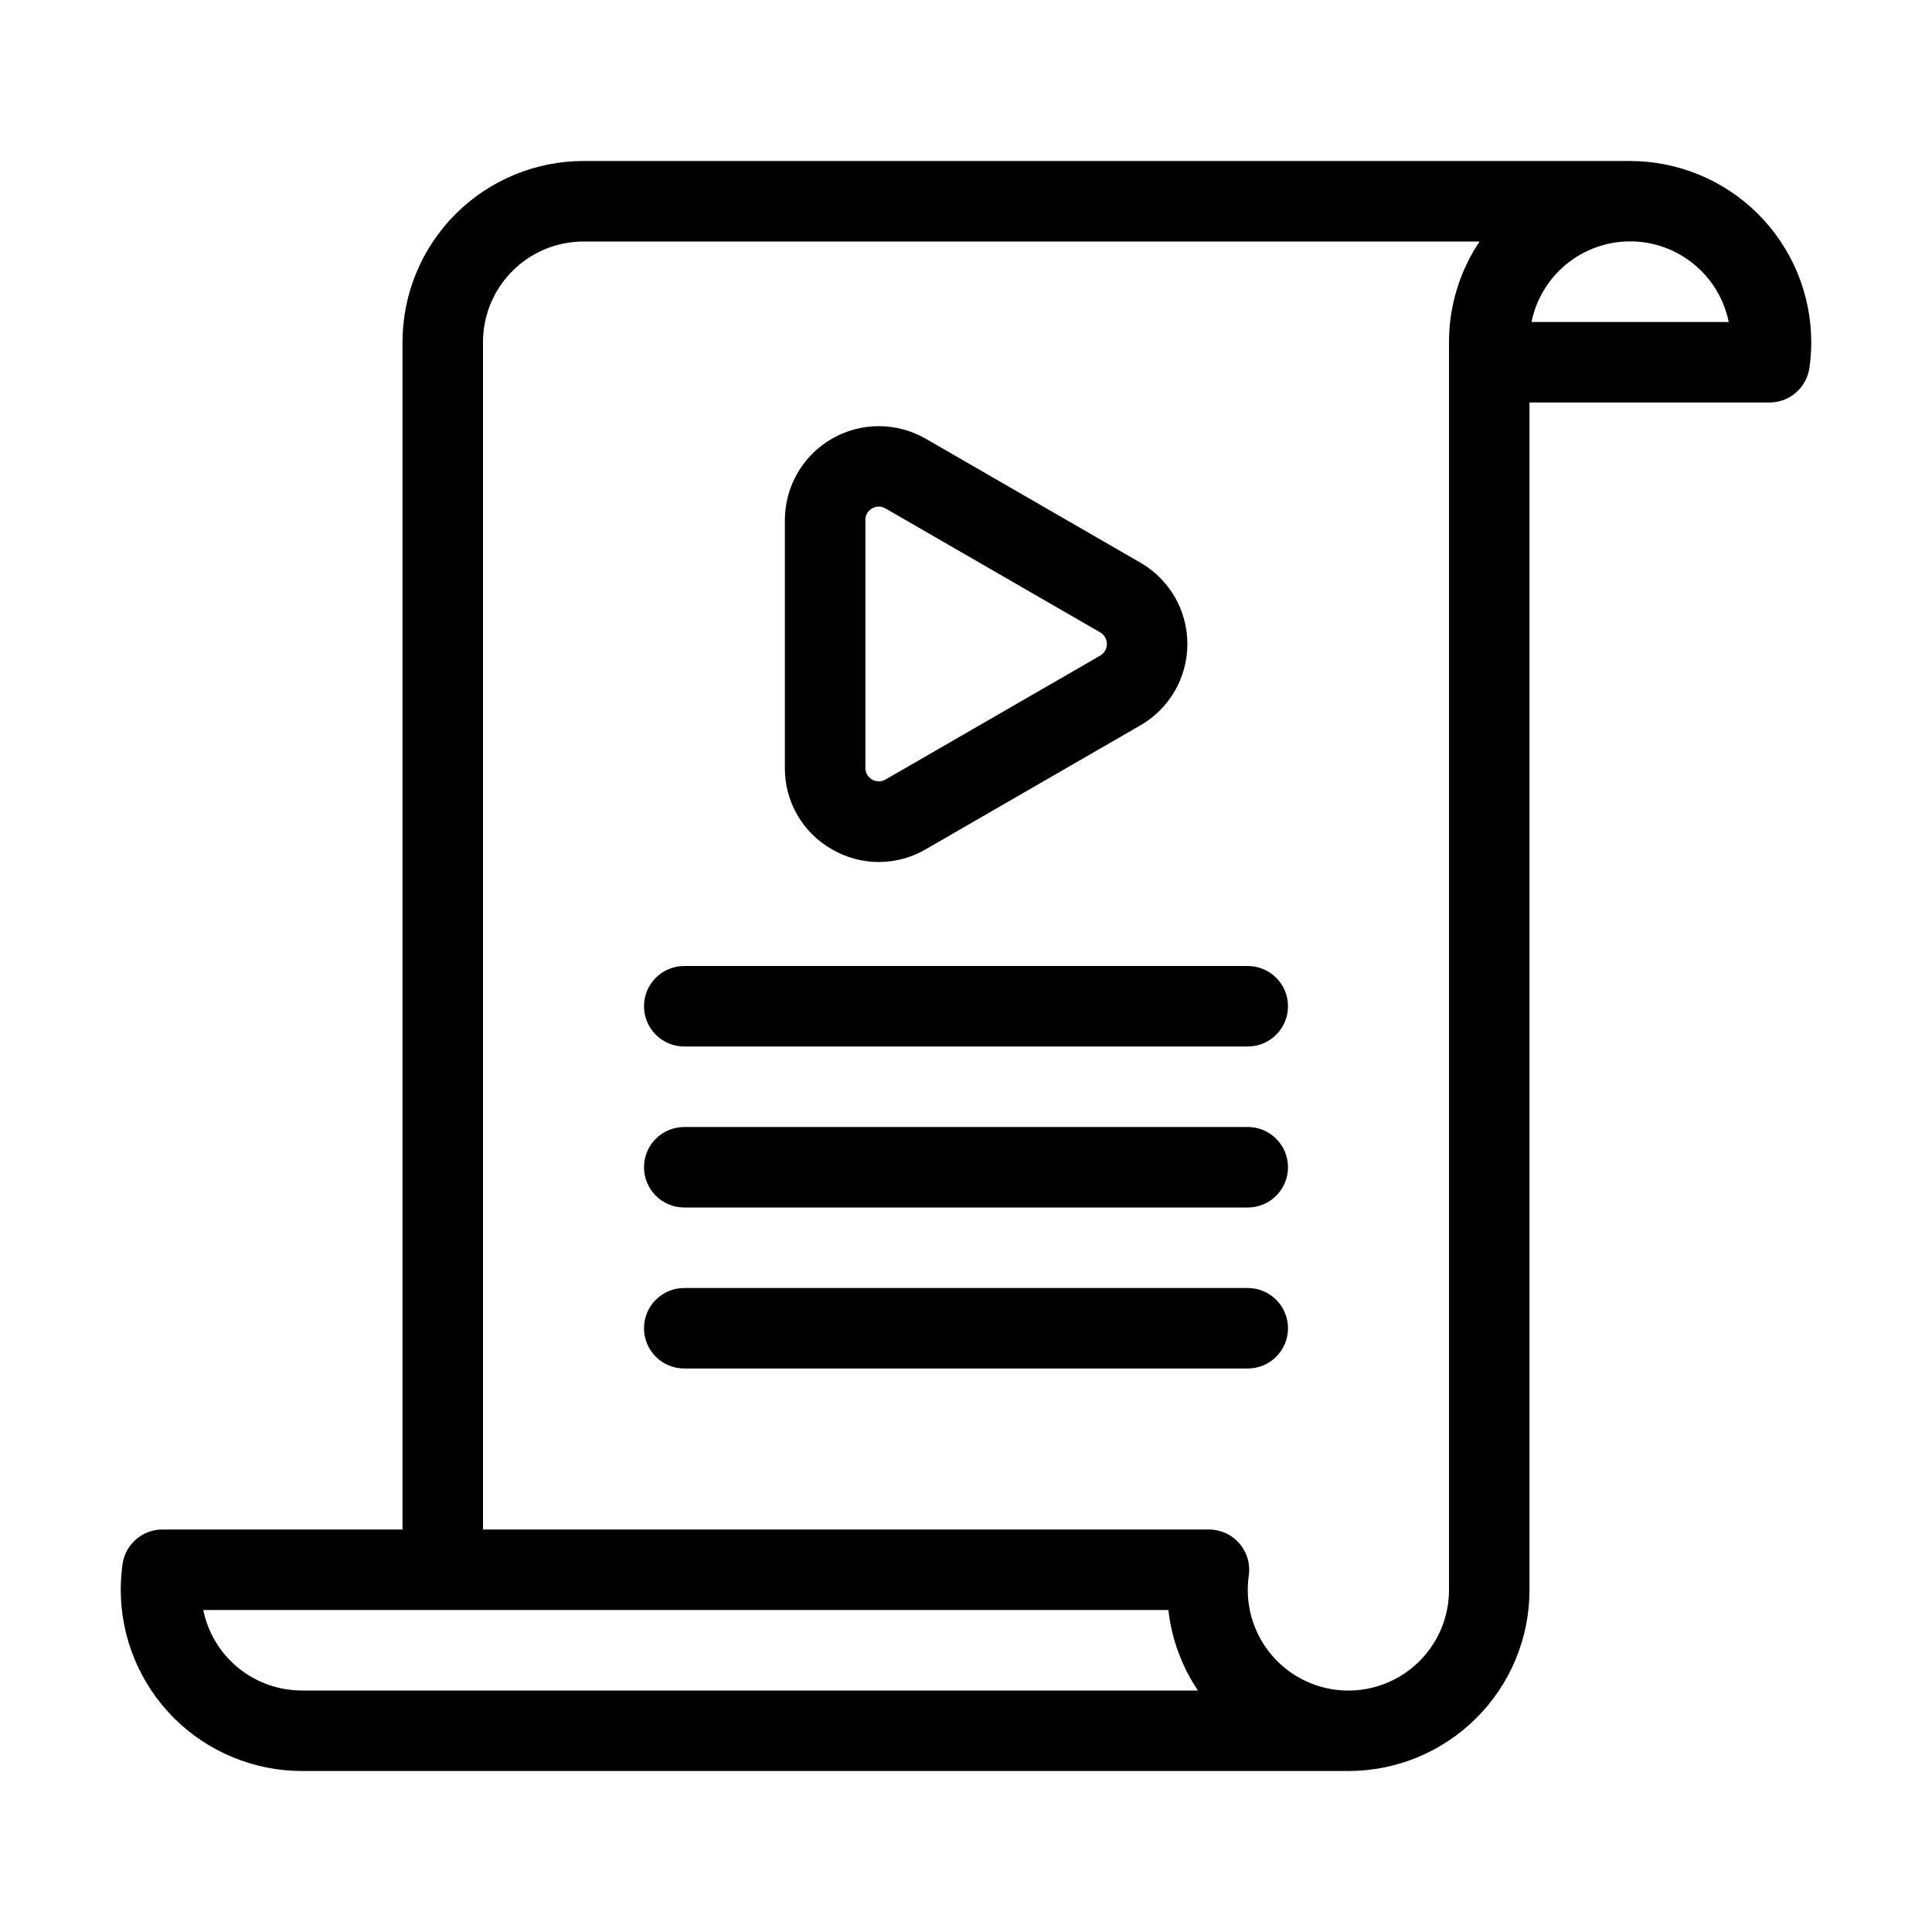 <svg
  id="vector"
  xmlns="http://www.w3.org/2000/svg"
  width="64"
  height="64"
  viewBox="0 0 48 48"
><path
    fill="#000000"
    d="M40.5,4H14.5C13.307,4 12.162,4.474 11.318,5.318C10.474,6.162 10,7.307 10,8.5V38H4.035C3.794,38 3.562,38.087 3.38,38.244C3.198,38.402 3.079,38.62 3.045,38.858C3.015,39.071 3,39.285 3,39.5C3.001,40.693 3.476,41.837 4.319,42.681C5.163,43.524 6.307,43.999 7.5,44H33.5C34.091,44 34.676,43.884 35.222,43.658C35.768,43.431 36.264,43.1 36.682,42.682C37.1,42.264 37.431,41.768 37.658,41.222C37.884,40.676 38,40.091 38,39.5V10H43.965C44.206,10 44.438,9.913 44.619,9.755C44.801,9.598 44.92,9.38 44.954,9.142C44.985,8.929 45,8.715 45,8.5C44.999,7.307 44.524,6.163 43.681,5.319C42.837,4.476 41.693,4.001 40.5,4ZM5.05,40H29.028C29.108,40.716 29.36,41.402 29.762,42H7.5C6.924,42 6.365,41.801 5.919,41.437C5.472,41.072 5.165,40.565 5.05,40V40ZM36,8.5V39.5C36,39.844 35.93,40.183 35.793,40.499C35.656,40.814 35.455,41.097 35.204,41.331C34.952,41.565 34.655,41.745 34.331,41.859C34.007,41.974 33.663,42.02 33.32,41.995C32.978,41.971 32.644,41.875 32.34,41.716C32.035,41.556 31.767,41.336 31.552,41.068C31.337,40.801 31.179,40.491 31.088,40.16C30.998,39.828 30.977,39.482 31.026,39.142C31.046,39 31.036,38.855 30.996,38.718C30.955,38.581 30.886,38.453 30.792,38.345C30.698,38.237 30.582,38.15 30.451,38.09C30.321,38.031 30.179,38 30.036,38H12V8.5C12,7.837 12.263,7.201 12.732,6.732C13.201,6.263 13.837,6 14.5,6H36.76C36.264,6.739 35.999,7.61 36,8.5V8.5ZM38.05,8C38.165,7.435 38.471,6.927 38.918,6.562C39.364,6.197 39.923,5.997 40.5,5.997C41.077,5.997 41.636,6.197 42.082,6.562C42.529,6.927 42.835,7.435 42.95,8H38.05Z"
    id="path_0"
  /><path
    fill="#000000"
    d="M20.667,21.1C21.021,21.307 21.424,21.416 21.833,21.416C22.243,21.416 22.646,21.307 23,21.1L28.333,18.021C28.688,17.816 28.983,17.522 29.188,17.167C29.393,16.812 29.5,16.41 29.5,16C29.5,15.59 29.393,15.188 29.188,14.833C28.983,14.478 28.688,14.184 28.333,13.979L23,10.9C22.645,10.695 22.243,10.588 21.833,10.588C21.424,10.588 21.022,10.696 20.667,10.901C20.312,11.105 20.018,11.4 19.813,11.755C19.608,12.109 19.5,12.512 19.5,12.921V19.079C19.497,19.489 19.604,19.893 19.809,20.248C20.014,20.603 20.311,20.897 20.667,21.1ZM21.5,12.921C21.499,12.862 21.514,12.804 21.543,12.753C21.573,12.702 21.615,12.66 21.667,12.632C21.718,12.602 21.775,12.587 21.834,12.586C21.892,12.586 21.95,12.602 22,12.632L27.333,15.711C27.384,15.74 27.426,15.783 27.455,15.833C27.484,15.884 27.5,15.941 27.5,16C27.5,16.059 27.484,16.116 27.455,16.167C27.426,16.218 27.384,16.26 27.333,16.289L22,19.368C21.949,19.397 21.892,19.412 21.833,19.412C21.775,19.412 21.718,19.397 21.667,19.367C21.616,19.338 21.574,19.296 21.545,19.246C21.516,19.195 21.5,19.138 21.5,19.079V12.921Z"
    id="path_1"
  /><path
    fill="#000000"
    d="M17,26H31C31.265,26 31.52,25.895 31.707,25.707C31.895,25.52 32,25.265 32,25C32,24.735 31.895,24.48 31.707,24.293C31.52,24.105 31.265,24 31,24H17C16.735,24 16.48,24.105 16.293,24.293C16.105,24.48 16,24.735 16,25C16,25.265 16.105,25.52 16.293,25.707C16.48,25.895 16.735,26 17,26Z"
    id="path_2"
  /><path
    fill="#000000"
    d="M17,30H31C31.265,30 31.52,29.895 31.707,29.707C31.895,29.52 32,29.265 32,29C32,28.735 31.895,28.48 31.707,28.293C31.52,28.105 31.265,28 31,28H17C16.735,28 16.48,28.105 16.293,28.293C16.105,28.48 16,28.735 16,29C16,29.265 16.105,29.52 16.293,29.707C16.48,29.895 16.735,30 17,30Z"
    id="path_3"
  /><path
    fill="#000000"
    d="M17,34H31C31.265,34 31.52,33.895 31.707,33.707C31.895,33.52 32,33.265 32,33C32,32.735 31.895,32.48 31.707,32.293C31.52,32.105 31.265,32 31,32H17C16.735,32 16.48,32.105 16.293,32.293C16.105,32.48 16,32.735 16,33C16,33.265 16.105,33.52 16.293,33.707C16.48,33.895 16.735,34 17,34Z"
    id="path_4"
  /></svg>
